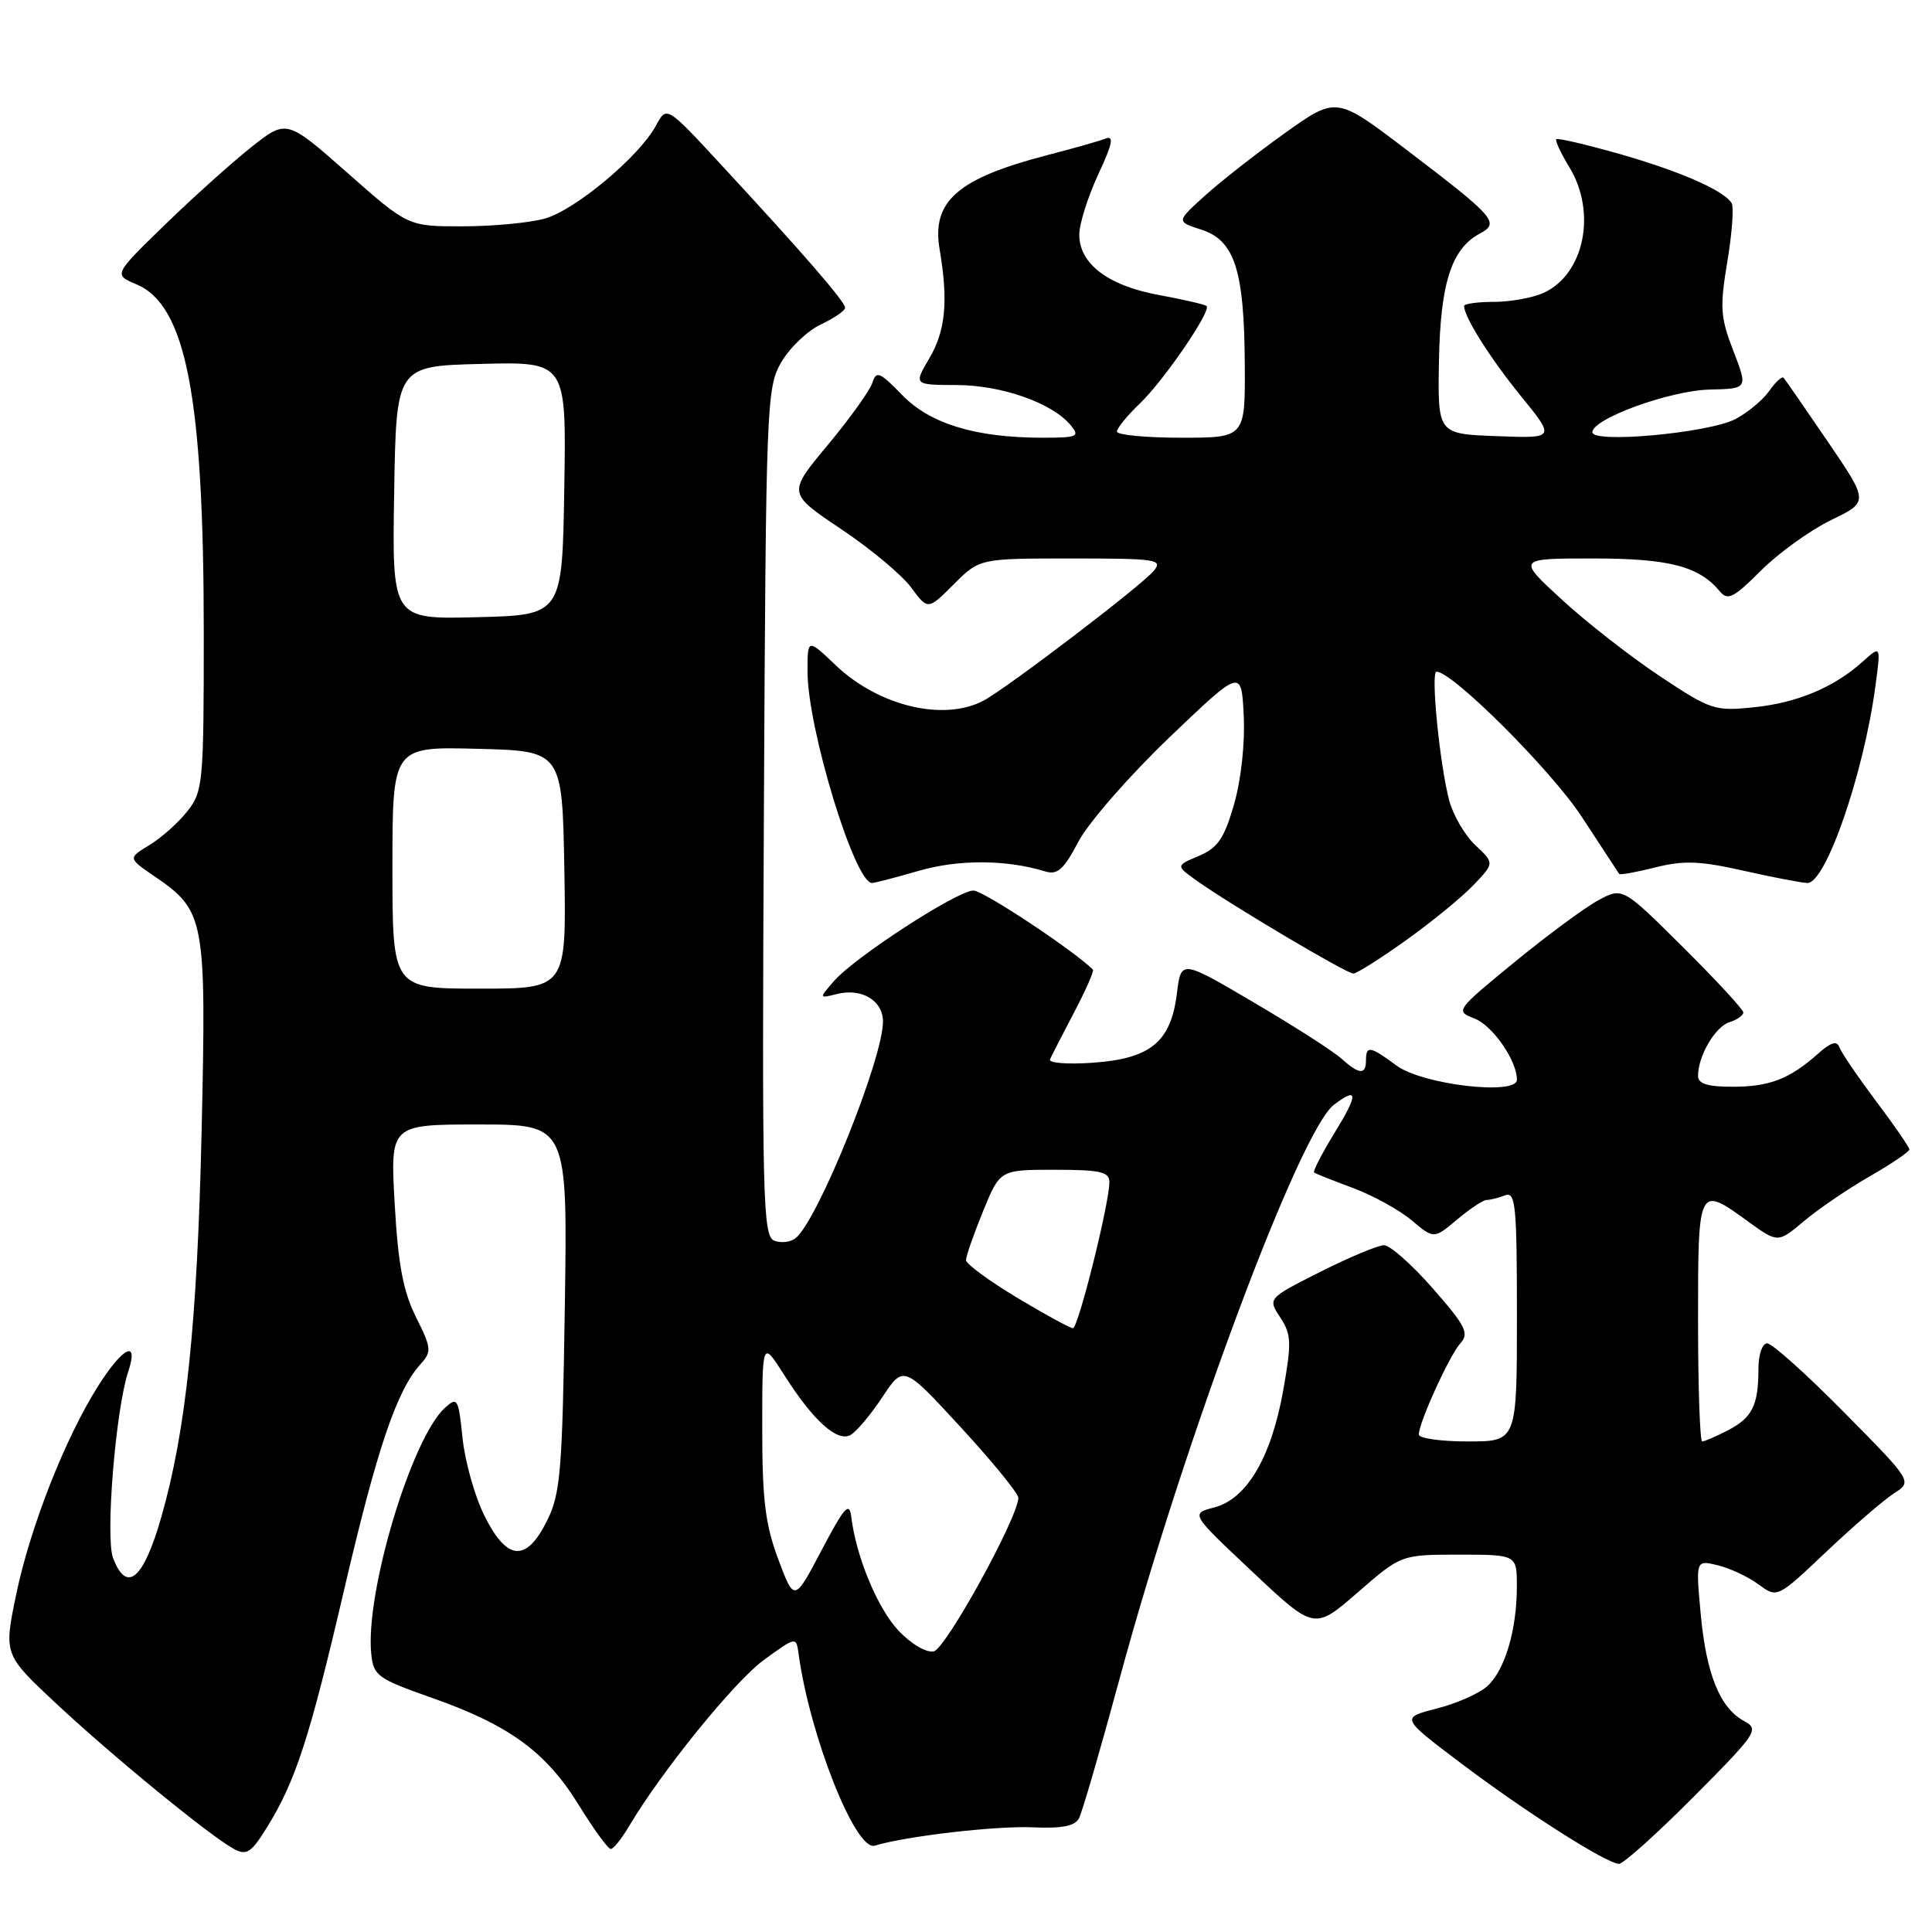 <?xml version="1.0" encoding="UTF-8" standalone="no"?>
<!DOCTYPE svg PUBLIC "-//W3C//DTD SVG 1.1//EN" "http://www.w3.org/Graphics/SVG/1.1/DTD/svg11.dtd" >
<svg xmlns="http://www.w3.org/2000/svg" xmlns:xlink="http://www.w3.org/1999/xlink" version="1.1" viewBox="0 0 256 256">
 <g >
 <path fill="currentColor"
d=" M 224.40 238.10 C 232.77 229.69 233.14 229.14 231.14 228.07 C 227.92 226.35 226.10 221.90 225.36 213.93 C 224.69 206.70 224.69 206.70 227.59 207.40 C 229.19 207.78 231.62 208.92 233.00 209.93 C 235.50 211.77 235.50 211.77 242.00 205.61 C 245.57 202.23 249.61 198.75 250.96 197.88 C 253.41 196.31 253.41 196.31 244.37 187.16 C 239.40 182.12 234.80 178.00 234.16 178.00 C 233.51 178.00 233.00 179.49 233.00 181.42 C 233.00 186.22 232.18 187.86 228.93 189.54 C 227.37 190.34 225.85 191.00 225.55 191.00 C 225.25 191.00 225.00 183.80 225.00 175.00 C 225.00 157.06 225.01 157.05 231.64 161.86 C 235.58 164.71 235.58 164.71 239.04 161.80 C 240.94 160.20 244.86 157.53 247.75 155.87 C 250.64 154.21 253.00 152.61 253.00 152.31 C 253.00 152.02 251.02 149.13 248.59 145.91 C 246.17 142.68 243.98 139.47 243.73 138.77 C 243.40 137.86 242.60 138.10 240.89 139.63 C 237.12 142.98 234.47 144.00 229.57 144.00 C 226.24 144.00 225.00 143.61 225.00 142.55 C 225.00 139.92 227.27 136.05 229.15 135.45 C 230.17 135.13 231.00 134.55 231.00 134.16 C 231.00 133.77 227.40 129.87 223.00 125.50 C 215.00 117.55 215.00 117.55 211.75 119.31 C 209.96 120.28 204.96 123.98 200.64 127.52 C 192.91 133.85 192.82 133.98 195.34 134.94 C 197.76 135.86 201.00 140.51 201.00 143.07 C 201.00 145.19 188.48 143.73 185.06 141.20 C 181.54 138.60 181.00 138.51 181.00 140.50 C 181.00 142.46 180.09 142.39 177.73 140.26 C 176.67 139.30 171.46 135.96 166.15 132.84 C 156.50 127.16 156.50 127.16 155.95 131.60 C 155.16 138.04 152.49 140.26 144.91 140.81 C 141.52 141.06 138.92 140.86 139.13 140.38 C 139.34 139.90 140.78 137.09 142.32 134.15 C 143.87 131.21 144.99 128.66 144.82 128.48 C 142.27 125.94 130.29 118.00 128.99 118.00 C 126.86 118.00 113.24 126.84 110.50 130.00 C 108.50 132.31 108.50 132.31 110.91 131.71 C 114.18 130.89 117.00 132.58 117.00 135.36 C 117.00 140.28 108.43 161.57 105.45 164.04 C 104.79 164.59 103.51 164.75 102.60 164.40 C 101.07 163.81 100.96 159.14 101.22 107.63 C 101.49 53.36 101.57 51.38 103.52 48.00 C 104.64 46.08 106.99 43.83 108.75 43.00 C 110.51 42.17 111.97 41.18 111.98 40.78 C 112.00 40.00 106.50 33.65 95.49 21.76 C 88.33 14.02 88.33 14.02 86.93 16.62 C 84.75 20.71 76.21 27.85 72.17 28.97 C 70.15 29.53 65.25 29.99 61.28 29.99 C 54.07 30.00 54.07 30.00 46.02 22.89 C 37.97 15.79 37.97 15.79 33.23 19.55 C 30.63 21.62 25.47 26.26 21.77 29.86 C 15.05 36.40 15.05 36.40 18.07 37.67 C 24.66 40.44 27.00 52.57 27.00 83.94 C 27.00 103.73 26.90 104.86 24.84 107.48 C 23.65 108.99 21.39 111.01 19.81 111.97 C 16.95 113.71 16.95 113.71 20.45 116.10 C 27.18 120.71 27.35 121.61 26.71 150.09 C 26.13 175.40 24.65 189.58 21.38 201.00 C 19.01 209.30 16.78 211.19 14.98 206.44 C 13.94 203.71 15.32 186.80 16.99 181.75 C 18.42 177.43 16.32 178.43 13.01 183.64 C 8.63 190.55 3.98 202.40 2.13 211.34 C 0.50 219.24 0.50 219.24 7.50 225.78 C 15.03 232.81 27.93 243.36 31.04 245.02 C 32.66 245.89 33.31 245.46 35.29 242.27 C 39.15 236.08 40.98 230.46 45.60 210.65 C 49.96 191.94 52.57 184.24 55.71 180.77 C 57.22 179.10 57.18 178.65 55.12 174.52 C 53.42 171.12 52.75 167.55 52.30 159.53 C 51.70 149.00 51.70 149.00 63.45 149.00 C 75.21 149.00 75.21 149.00 74.84 173.25 C 74.51 195.00 74.27 197.91 72.49 201.50 C 69.73 207.06 67.17 206.85 64.19 200.84 C 62.91 198.28 61.61 193.65 61.29 190.56 C 60.75 185.30 60.61 185.05 58.97 186.53 C 54.53 190.54 48.38 211.05 49.19 219.12 C 49.48 222.05 49.99 222.42 57.22 224.97 C 67.48 228.58 72.34 232.13 76.68 239.16 C 78.66 242.37 80.57 245.00 80.93 245.00 C 81.28 245.00 82.35 243.67 83.31 242.05 C 87.61 234.77 97.34 222.77 101.23 219.94 C 105.50 216.84 105.50 216.84 105.82 219.17 C 107.32 230.06 113.37 245.32 115.90 244.56 C 120.08 243.29 132.05 241.91 136.86 242.13 C 140.69 242.30 142.43 241.97 142.97 240.94 C 143.39 240.15 145.82 231.79 148.37 222.37 C 156.93 190.78 172.23 149.83 176.75 146.39 C 179.97 143.95 180.00 144.96 176.87 150.05 C 175.17 152.83 173.93 155.22 174.13 155.37 C 174.34 155.52 176.66 156.44 179.29 157.42 C 181.92 158.40 185.41 160.32 187.04 161.69 C 190.00 164.18 190.00 164.18 193.08 161.59 C 194.77 160.17 196.53 159.00 196.99 159.00 C 197.46 159.00 198.55 158.73 199.42 158.39 C 200.82 157.85 201.00 159.66 201.00 174.39 C 201.00 191.00 201.00 191.00 194.50 191.00 C 190.93 191.00 188.00 190.59 188.00 190.08 C 188.00 188.51 192.07 179.58 193.52 177.98 C 194.70 176.67 194.21 175.69 189.86 170.73 C 187.10 167.58 184.19 165.00 183.39 165.00 C 182.60 165.00 178.81 166.58 174.96 168.52 C 167.98 172.04 167.98 172.04 169.64 174.57 C 171.12 176.83 171.16 177.90 170.02 184.30 C 168.44 193.13 165.19 198.64 160.88 199.75 C 157.75 200.56 157.75 200.56 165.96 208.28 C 174.16 216.00 174.16 216.00 179.91 211.00 C 185.66 206.00 185.66 206.00 193.33 206.00 C 201.00 206.00 201.00 206.00 200.99 210.25 C 200.99 215.98 199.40 221.33 197.07 223.43 C 196.02 224.39 193.01 225.72 190.38 226.39 C 185.60 227.61 185.60 227.61 193.55 233.61 C 202.11 240.08 212.87 246.93 214.52 246.97 C 215.08 246.99 219.53 243.00 224.40 238.10 Z  M 186.32 124.58 C 189.72 122.15 193.74 118.86 195.26 117.26 C 198.02 114.37 198.02 114.37 195.50 112.00 C 194.11 110.70 192.55 108.03 192.03 106.07 C 190.78 101.37 189.55 89.00 190.34 89.00 C 192.47 89.00 205.53 102.04 209.57 108.20 C 212.20 112.22 214.44 115.63 214.55 115.80 C 214.67 115.96 216.83 115.57 219.36 114.93 C 223.11 113.99 225.28 114.07 231.10 115.39 C 235.03 116.27 238.81 117.00 239.50 117.00 C 241.94 117.00 246.94 102.53 248.49 91.00 C 249.23 85.50 249.23 85.50 246.86 87.63 C 243.06 91.07 238.16 93.13 232.38 93.72 C 227.22 94.26 226.67 94.07 219.93 89.59 C 216.05 87.01 210.21 82.45 206.95 79.45 C 201.02 74.00 201.02 74.00 211.06 74.00 C 221.16 74.00 225.11 75.02 227.88 78.35 C 228.93 79.63 229.72 79.23 233.35 75.59 C 235.69 73.26 239.86 70.26 242.61 68.92 C 247.63 66.50 247.63 66.50 242.18 58.50 C 239.18 54.10 236.55 50.30 236.34 50.06 C 236.13 49.82 235.26 50.61 234.42 51.82 C 233.57 53.02 231.55 54.70 229.93 55.54 C 226.36 57.38 211.00 58.79 211.00 57.27 C 211.00 55.48 221.27 51.75 226.54 51.62 C 231.61 51.50 231.61 51.50 229.68 46.50 C 227.96 42.06 227.87 40.74 228.88 34.67 C 229.51 30.92 229.76 27.42 229.45 26.91 C 228.40 25.22 222.59 22.68 214.53 20.38 C 210.14 19.14 206.40 18.26 206.22 18.45 C 206.04 18.63 206.81 20.29 207.94 22.14 C 211.61 28.15 209.93 36.34 204.53 38.81 C 203.09 39.46 200.13 40.00 197.95 40.00 C 195.78 40.00 194.00 40.25 194.00 40.55 C 194.00 42.00 197.48 47.51 201.56 52.52 C 206.09 58.09 206.09 58.09 198.30 57.79 C 190.50 57.50 190.50 57.50 190.67 47.85 C 190.85 37.54 192.32 32.97 196.07 30.96 C 198.76 29.52 198.15 28.82 186.41 19.88 C 177.08 12.77 177.08 12.77 170.29 17.61 C 166.55 20.28 161.78 24.01 159.68 25.91 C 155.86 29.36 155.86 29.36 159.18 30.43 C 163.60 31.85 164.87 35.79 164.94 48.25 C 165.00 58.00 165.00 58.00 156.50 58.00 C 151.82 58.00 148.00 57.63 148.00 57.19 C 148.00 56.74 149.37 55.06 151.04 53.46 C 154.22 50.42 160.53 41.19 159.88 40.55 C 159.67 40.35 156.83 39.69 153.56 39.09 C 146.81 37.85 143.00 34.95 143.01 31.08 C 143.02 29.66 144.14 26.09 145.51 23.14 C 147.43 19.02 147.65 17.92 146.47 18.37 C 145.63 18.70 142.16 19.68 138.76 20.56 C 126.90 23.64 123.43 26.66 124.50 33.01 C 125.67 39.92 125.30 43.83 123.13 47.50 C 121.07 51.00 121.07 51.00 126.78 51.02 C 132.75 51.04 139.44 53.40 141.87 56.34 C 143.12 57.85 142.78 58.00 138.17 58.00 C 129.28 58.00 123.27 56.17 119.55 52.35 C 116.56 49.27 116.11 49.09 115.59 50.73 C 115.26 51.75 112.60 55.46 109.68 58.97 C 104.36 65.35 104.36 65.35 111.43 70.09 C 115.32 72.69 119.50 76.18 120.72 77.83 C 122.95 80.85 122.95 80.85 126.37 77.43 C 129.80 74.00 129.80 74.00 142.02 74.00 C 153.27 74.00 154.14 74.13 152.87 75.65 C 151.25 77.61 133.45 91.17 130.32 92.84 C 125.06 95.63 116.43 93.57 110.75 88.16 C 107.00 84.59 107.00 84.59 107.00 88.98 C 107.00 96.49 113.25 117.00 115.54 117.00 C 115.90 117.00 118.69 116.27 121.74 115.39 C 126.98 113.86 133.39 113.89 138.50 115.47 C 140.12 115.97 140.96 115.21 142.90 111.51 C 144.23 109.00 149.63 102.81 154.90 97.76 C 164.50 88.58 164.50 88.58 164.80 94.86 C 164.98 98.55 164.44 103.42 163.50 106.64 C 162.20 111.13 161.34 112.37 158.84 113.42 C 155.78 114.71 155.78 114.71 158.64 116.74 C 163.16 119.95 178.41 129.00 179.32 129.00 C 179.77 129.00 182.92 127.01 186.32 124.58 Z  M 119.04 216.05 C 116.26 213.07 113.45 206.29 112.80 201.01 C 112.55 198.92 111.90 199.65 108.87 205.40 C 105.25 212.28 105.25 212.28 103.12 206.60 C 101.40 202.01 101.00 198.70 101.00 189.27 C 101.00 177.61 101.00 177.61 103.89 182.16 C 107.75 188.25 110.94 191.13 112.71 190.14 C 113.48 189.71 115.38 187.45 116.92 185.12 C 119.73 180.88 119.73 180.88 127.36 189.18 C 131.56 193.74 134.97 197.93 134.94 198.49 C 134.77 201.34 125.29 218.51 123.72 218.82 C 122.71 219.01 120.69 217.81 119.04 216.05 Z  M 134.75 171.94 C 131.04 169.71 128.00 167.47 128.00 166.97 C 128.00 166.46 129.01 163.56 130.25 160.52 C 132.50 155.00 132.50 155.00 139.75 155.00 C 145.78 155.00 147.00 155.27 147.00 156.63 C 147.00 159.44 142.87 176.00 142.17 175.99 C 141.80 175.99 138.46 174.17 134.75 171.94 Z  M 52.00 114.97 C 52.00 98.93 52.00 98.93 63.25 99.22 C 74.50 99.50 74.50 99.50 74.78 115.25 C 75.05 131.00 75.05 131.00 63.53 131.00 C 52.00 131.00 52.00 131.00 52.00 114.97 Z  M 52.23 65.28 C 52.50 48.50 52.50 48.50 63.77 48.22 C 75.05 47.93 75.05 47.93 74.77 64.72 C 74.50 81.50 74.50 81.50 63.23 81.78 C 51.95 82.07 51.95 82.07 52.23 65.28 Z "/>
</g>
</svg>
